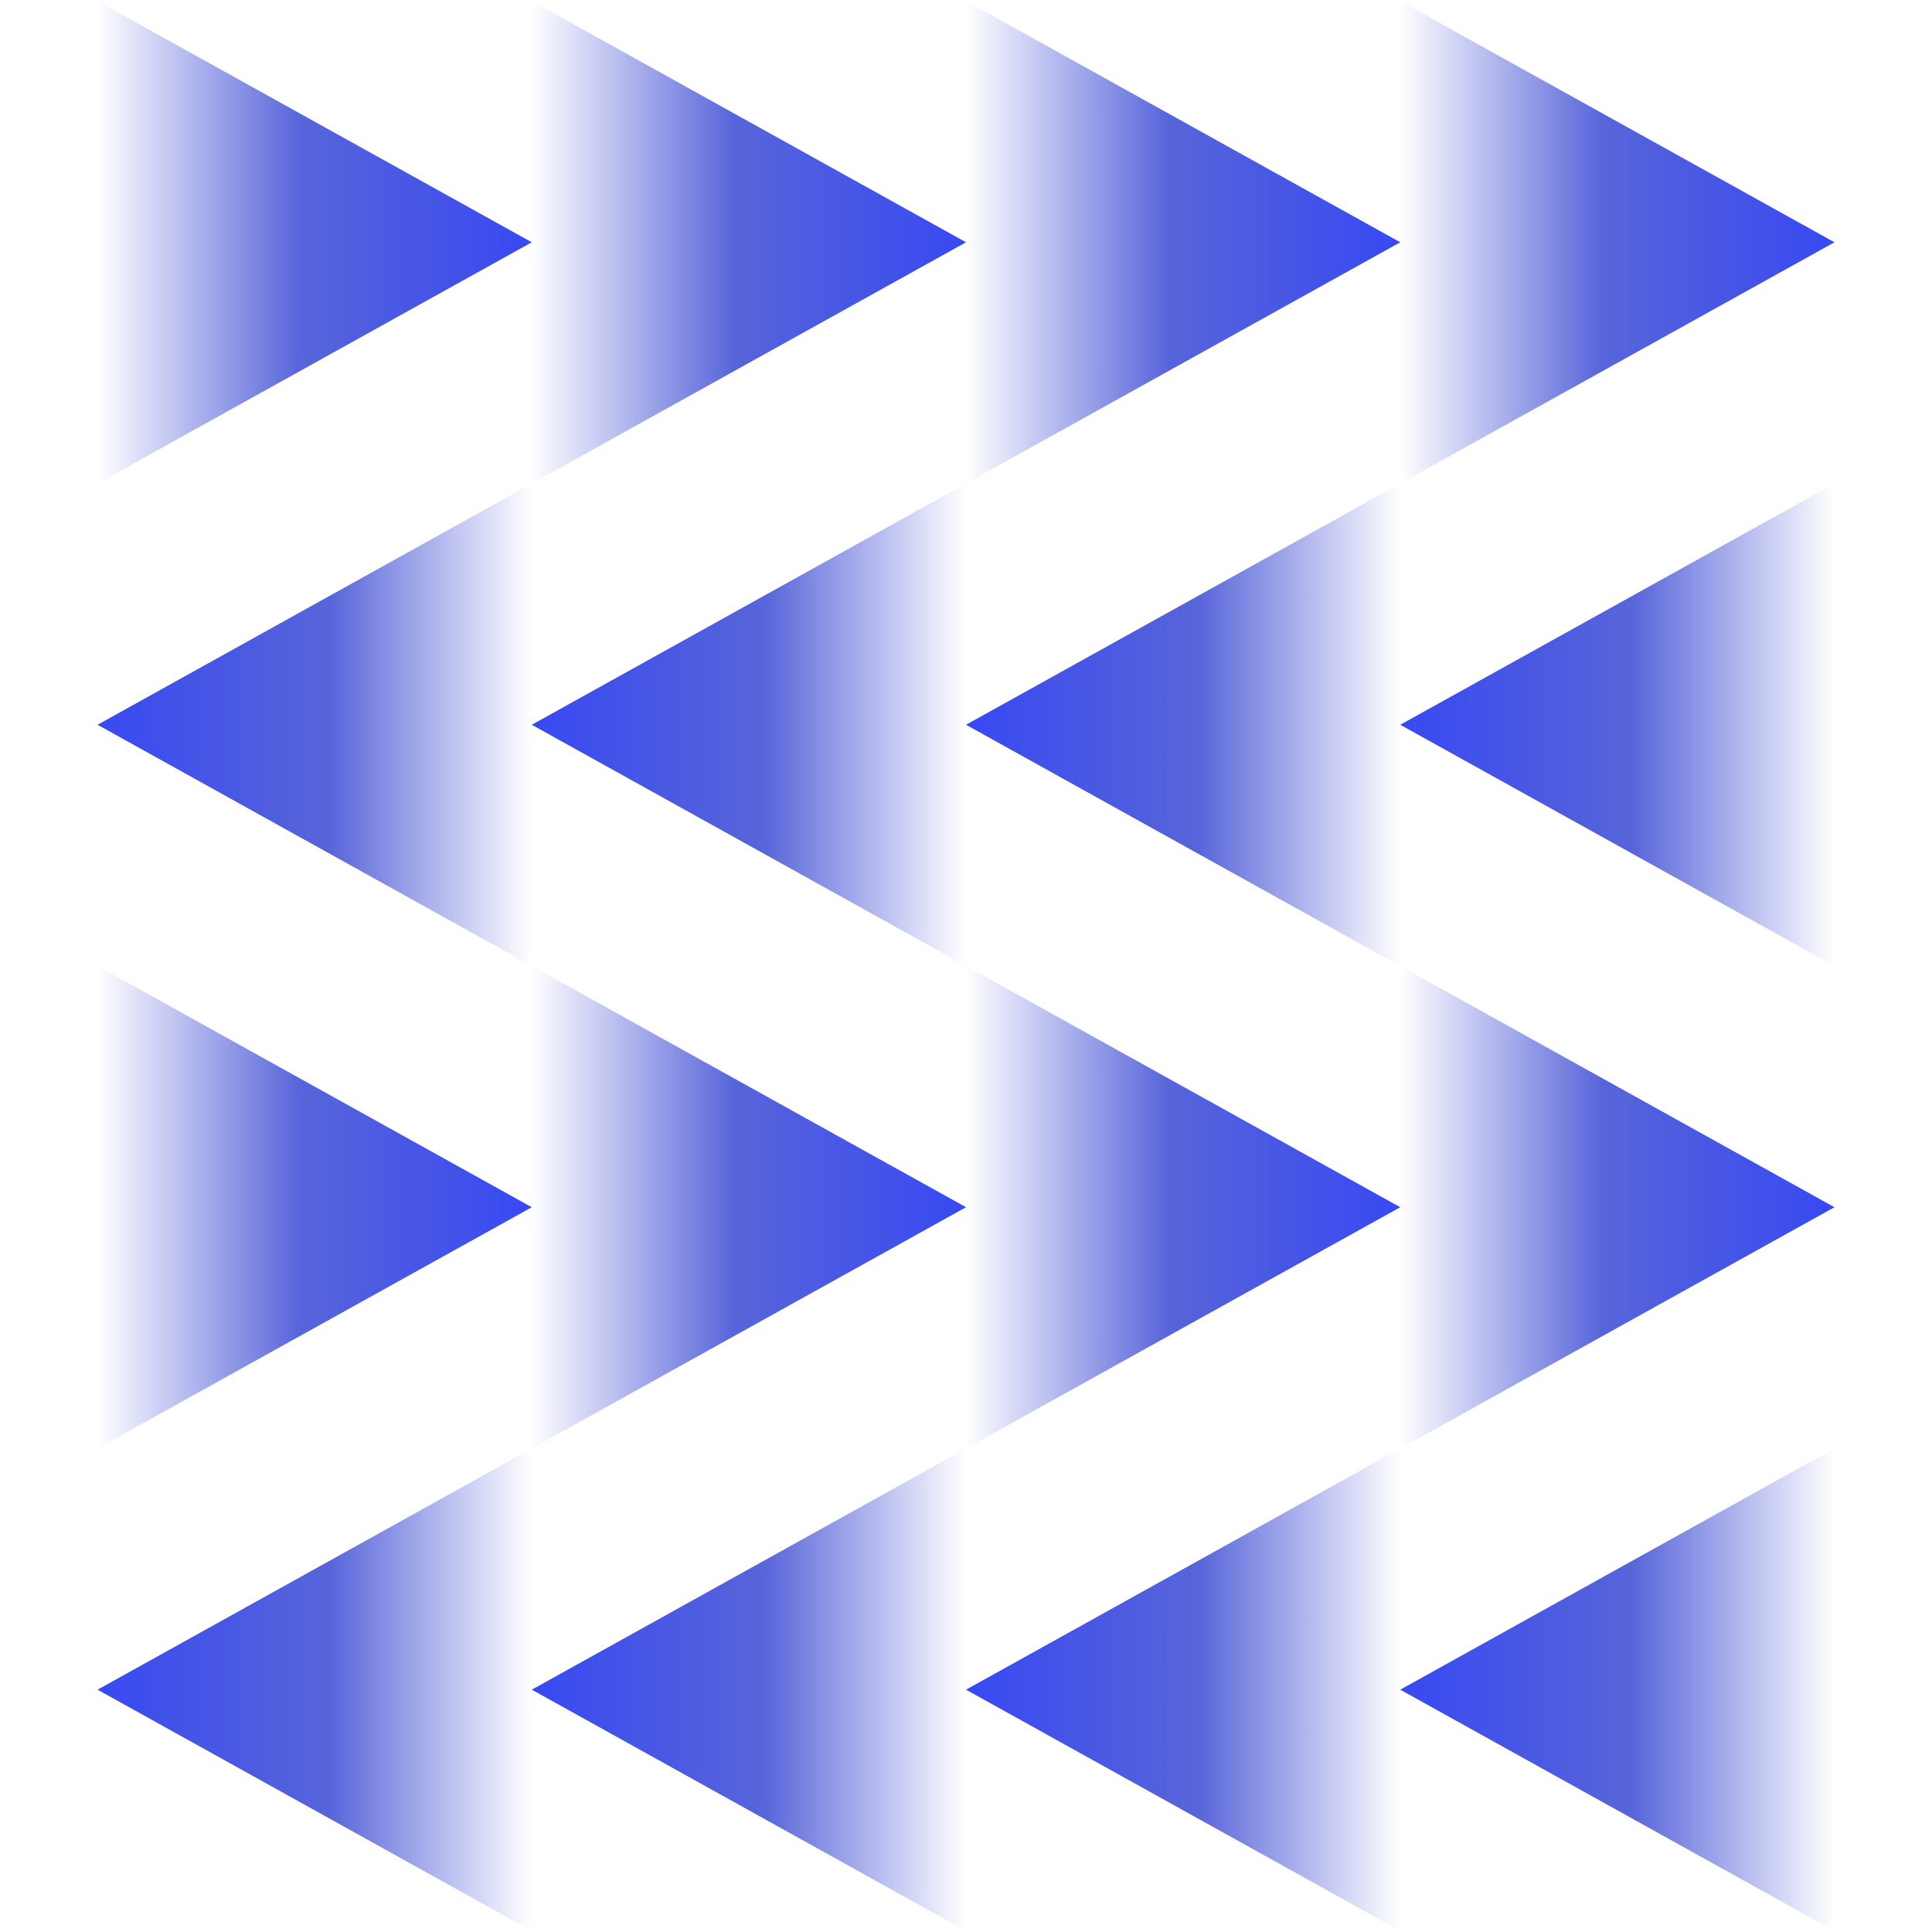 <svg xmlns="http://www.w3.org/2000/svg" width="160" height="160" viewBox="0 0 160 160" fill="none">
  <path d="M151.922 20.065L115.961 0.087V40.043L151.922 20.065Z" fill="url(#paint0_linear_3770_49)"/>
  <path d="M115.961 20.065L80.001 0.087V40.043L115.961 20.065Z" fill="url(#paint1_linear_3770_49)"/>
  <path d="M80 20.065L44.04 0.087L44.04 40.043L80 20.065Z" fill="url(#paint2_linear_3770_49)"/>
  <path d="M44.039 20.065L8.079 0.087L8.079 40.043L44.039 20.065Z" fill="url(#paint3_linear_3770_49)"/>
  <path d="M8.078 60.022L44.038 40.044L44.038 80L8.078 60.022Z" fill="url(#paint4_linear_3770_49)"/>
  <path d="M44.039 60.022L79.999 40.044V80L44.039 60.022Z" fill="url(#paint5_linear_3770_49)"/>
  <path d="M80 60.022L115.96 40.044V80L80 60.022Z" fill="url(#paint6_linear_3770_49)"/>
  <path d="M115.961 60.022L151.921 40.044V80L115.961 60.022Z" fill="url(#paint7_linear_3770_49)"/>
  <path d="M151.922 99.977L115.961 79.999V119.955L151.922 99.977Z" fill="url(#paint8_linear_3770_49)"/>
  <path d="M115.961 99.977L80.001 79.999V119.955L115.961 99.977Z" fill="url(#paint9_linear_3770_49)"/>
  <path d="M80 99.977L44.04 79.999L44.04 119.955L80 99.977Z" fill="url(#paint10_linear_3770_49)"/>
  <path d="M44.039 99.977L8.079 79.999L8.079 119.955L44.039 99.977Z" fill="url(#paint11_linear_3770_49)"/>
  <path d="M8.078 139.932L44.038 119.954L44.038 159.91L8.078 139.932Z" fill="url(#paint12_linear_3770_49)"/>
  <path d="M44.039 139.932L79.999 119.954V159.91L44.039 139.932Z" fill="url(#paint13_linear_3770_49)"/>
  <path d="M80 139.932L115.96 119.954V159.91L80 139.932Z" fill="url(#paint14_linear_3770_49)"/>
  <path d="M115.961 139.932L151.921 119.954V159.91L115.961 139.932Z" fill="url(#paint15_linear_3770_49)"/>
  <defs>
    <linearGradient id="paint0_linear_3770_49" x1="151.922" y1="20.065" x2="115.961" y2="20.065" gradientUnits="userSpaceOnUse">
      <stop stop-color="#3749F3"/>
      <stop offset="0.536" stop-color="#3545D2" stop-opacity="0.828"/>
      <stop offset="1" stop-color="#3545D2" stop-opacity="0"/>
    </linearGradient>
    <linearGradient id="paint1_linear_3770_49" x1="115.961" y1="20.065" x2="80.001" y2="20.065" gradientUnits="userSpaceOnUse">
      <stop stop-color="#3749F3"/>
      <stop offset="0.536" stop-color="#3545D2" stop-opacity="0.828"/>
      <stop offset="1" stop-color="#3545D2" stop-opacity="0"/>
    </linearGradient>
    <linearGradient id="paint2_linear_3770_49" x1="80" y1="20.065" x2="44.04" y2="20.065" gradientUnits="userSpaceOnUse">
      <stop stop-color="#3749F3"/>
      <stop offset="0.536" stop-color="#3545D2" stop-opacity="0.828"/>
      <stop offset="1" stop-color="#3545D2" stop-opacity="0"/>
    </linearGradient>
    <linearGradient id="paint3_linear_3770_49" x1="44.039" y1="20.065" x2="8.079" y2="20.065" gradientUnits="userSpaceOnUse">
      <stop stop-color="#3749F3"/>
      <stop offset="0.536" stop-color="#3545D2" stop-opacity="0.828"/>
      <stop offset="1" stop-color="#3545D2" stop-opacity="0"/>
    </linearGradient>
    <linearGradient id="paint4_linear_3770_49" x1="8.078" y1="60.022" x2="44.038" y2="60.022" gradientUnits="userSpaceOnUse">
      <stop stop-color="#3749F3"/>
      <stop offset="0.536" stop-color="#3545D2" stop-opacity="0.828"/>
      <stop offset="1" stop-color="#3545D2" stop-opacity="0"/>
    </linearGradient>
    <linearGradient id="paint5_linear_3770_49" x1="44.039" y1="60.022" x2="79.999" y2="60.022" gradientUnits="userSpaceOnUse">
      <stop stop-color="#3749F3"/>
      <stop offset="0.536" stop-color="#3545D2" stop-opacity="0.828"/>
      <stop offset="1" stop-color="#3545D2" stop-opacity="0"/>
    </linearGradient>
    <linearGradient id="paint6_linear_3770_49" x1="80" y1="60.022" x2="115.96" y2="60.022" gradientUnits="userSpaceOnUse">
      <stop stop-color="#3749F3"/>
      <stop offset="0.536" stop-color="#3545D2" stop-opacity="0.828"/>
      <stop offset="1" stop-color="#3545D2" stop-opacity="0"/>
    </linearGradient>
    <linearGradient id="paint7_linear_3770_49" x1="115.961" y1="60.022" x2="151.921" y2="60.022" gradientUnits="userSpaceOnUse">
      <stop stop-color="#3749F3"/>
      <stop offset="0.536" stop-color="#3545D2" stop-opacity="0.828"/>
      <stop offset="1" stop-color="#3545D2" stop-opacity="0"/>
    </linearGradient>
    <linearGradient id="paint8_linear_3770_49" x1="151.922" y1="99.977" x2="115.961" y2="99.977" gradientUnits="userSpaceOnUse">
      <stop stop-color="#3749F3"/>
      <stop offset="0.536" stop-color="#3545D2" stop-opacity="0.828"/>
      <stop offset="1" stop-color="#3545D2" stop-opacity="0"/>
    </linearGradient>
    <linearGradient id="paint9_linear_3770_49" x1="115.961" y1="99.977" x2="80.001" y2="99.977" gradientUnits="userSpaceOnUse">
      <stop stop-color="#3749F3"/>
      <stop offset="0.536" stop-color="#3545D2" stop-opacity="0.828"/>
      <stop offset="1" stop-color="#3545D2" stop-opacity="0"/>
    </linearGradient>
    <linearGradient id="paint10_linear_3770_49" x1="80" y1="99.977" x2="44.04" y2="99.977" gradientUnits="userSpaceOnUse">
      <stop stop-color="#3749F3"/>
      <stop offset="0.536" stop-color="#3545D2" stop-opacity="0.828"/>
      <stop offset="1" stop-color="#3545D2" stop-opacity="0"/>
    </linearGradient>
    <linearGradient id="paint11_linear_3770_49" x1="44.039" y1="99.977" x2="8.079" y2="99.977" gradientUnits="userSpaceOnUse">
      <stop stop-color="#3749F3"/>
      <stop offset="0.536" stop-color="#3545D2" stop-opacity="0.828"/>
      <stop offset="1" stop-color="#3545D2" stop-opacity="0"/>
    </linearGradient>
    <linearGradient id="paint12_linear_3770_49" x1="8.078" y1="139.932" x2="44.038" y2="139.932" gradientUnits="userSpaceOnUse">
      <stop stop-color="#3749F3"/>
      <stop offset="0.536" stop-color="#3545D2" stop-opacity="0.828"/>
      <stop offset="1" stop-color="#3545D2" stop-opacity="0"/>
    </linearGradient>
    <linearGradient id="paint13_linear_3770_49" x1="44.039" y1="139.932" x2="79.999" y2="139.932" gradientUnits="userSpaceOnUse">
      <stop stop-color="#3749F3"/>
      <stop offset="0.536" stop-color="#3545D2" stop-opacity="0.828"/>
      <stop offset="1" stop-color="#3545D2" stop-opacity="0"/>
    </linearGradient>
    <linearGradient id="paint14_linear_3770_49" x1="80" y1="139.932" x2="115.96" y2="139.932" gradientUnits="userSpaceOnUse">
      <stop stop-color="#3749F3"/>
      <stop offset="0.536" stop-color="#3545D2" stop-opacity="0.828"/>
      <stop offset="1" stop-color="#3545D2" stop-opacity="0"/>
    </linearGradient>
    <linearGradient id="paint15_linear_3770_49" x1="115.961" y1="139.932" x2="151.921" y2="139.932" gradientUnits="userSpaceOnUse">
      <stop stop-color="#3749F3"/>
      <stop offset="0.536" stop-color="#3545D2" stop-opacity="0.828"/>
      <stop offset="1" stop-color="#3545D2" stop-opacity="0"/>
    </linearGradient>
  </defs>
</svg>